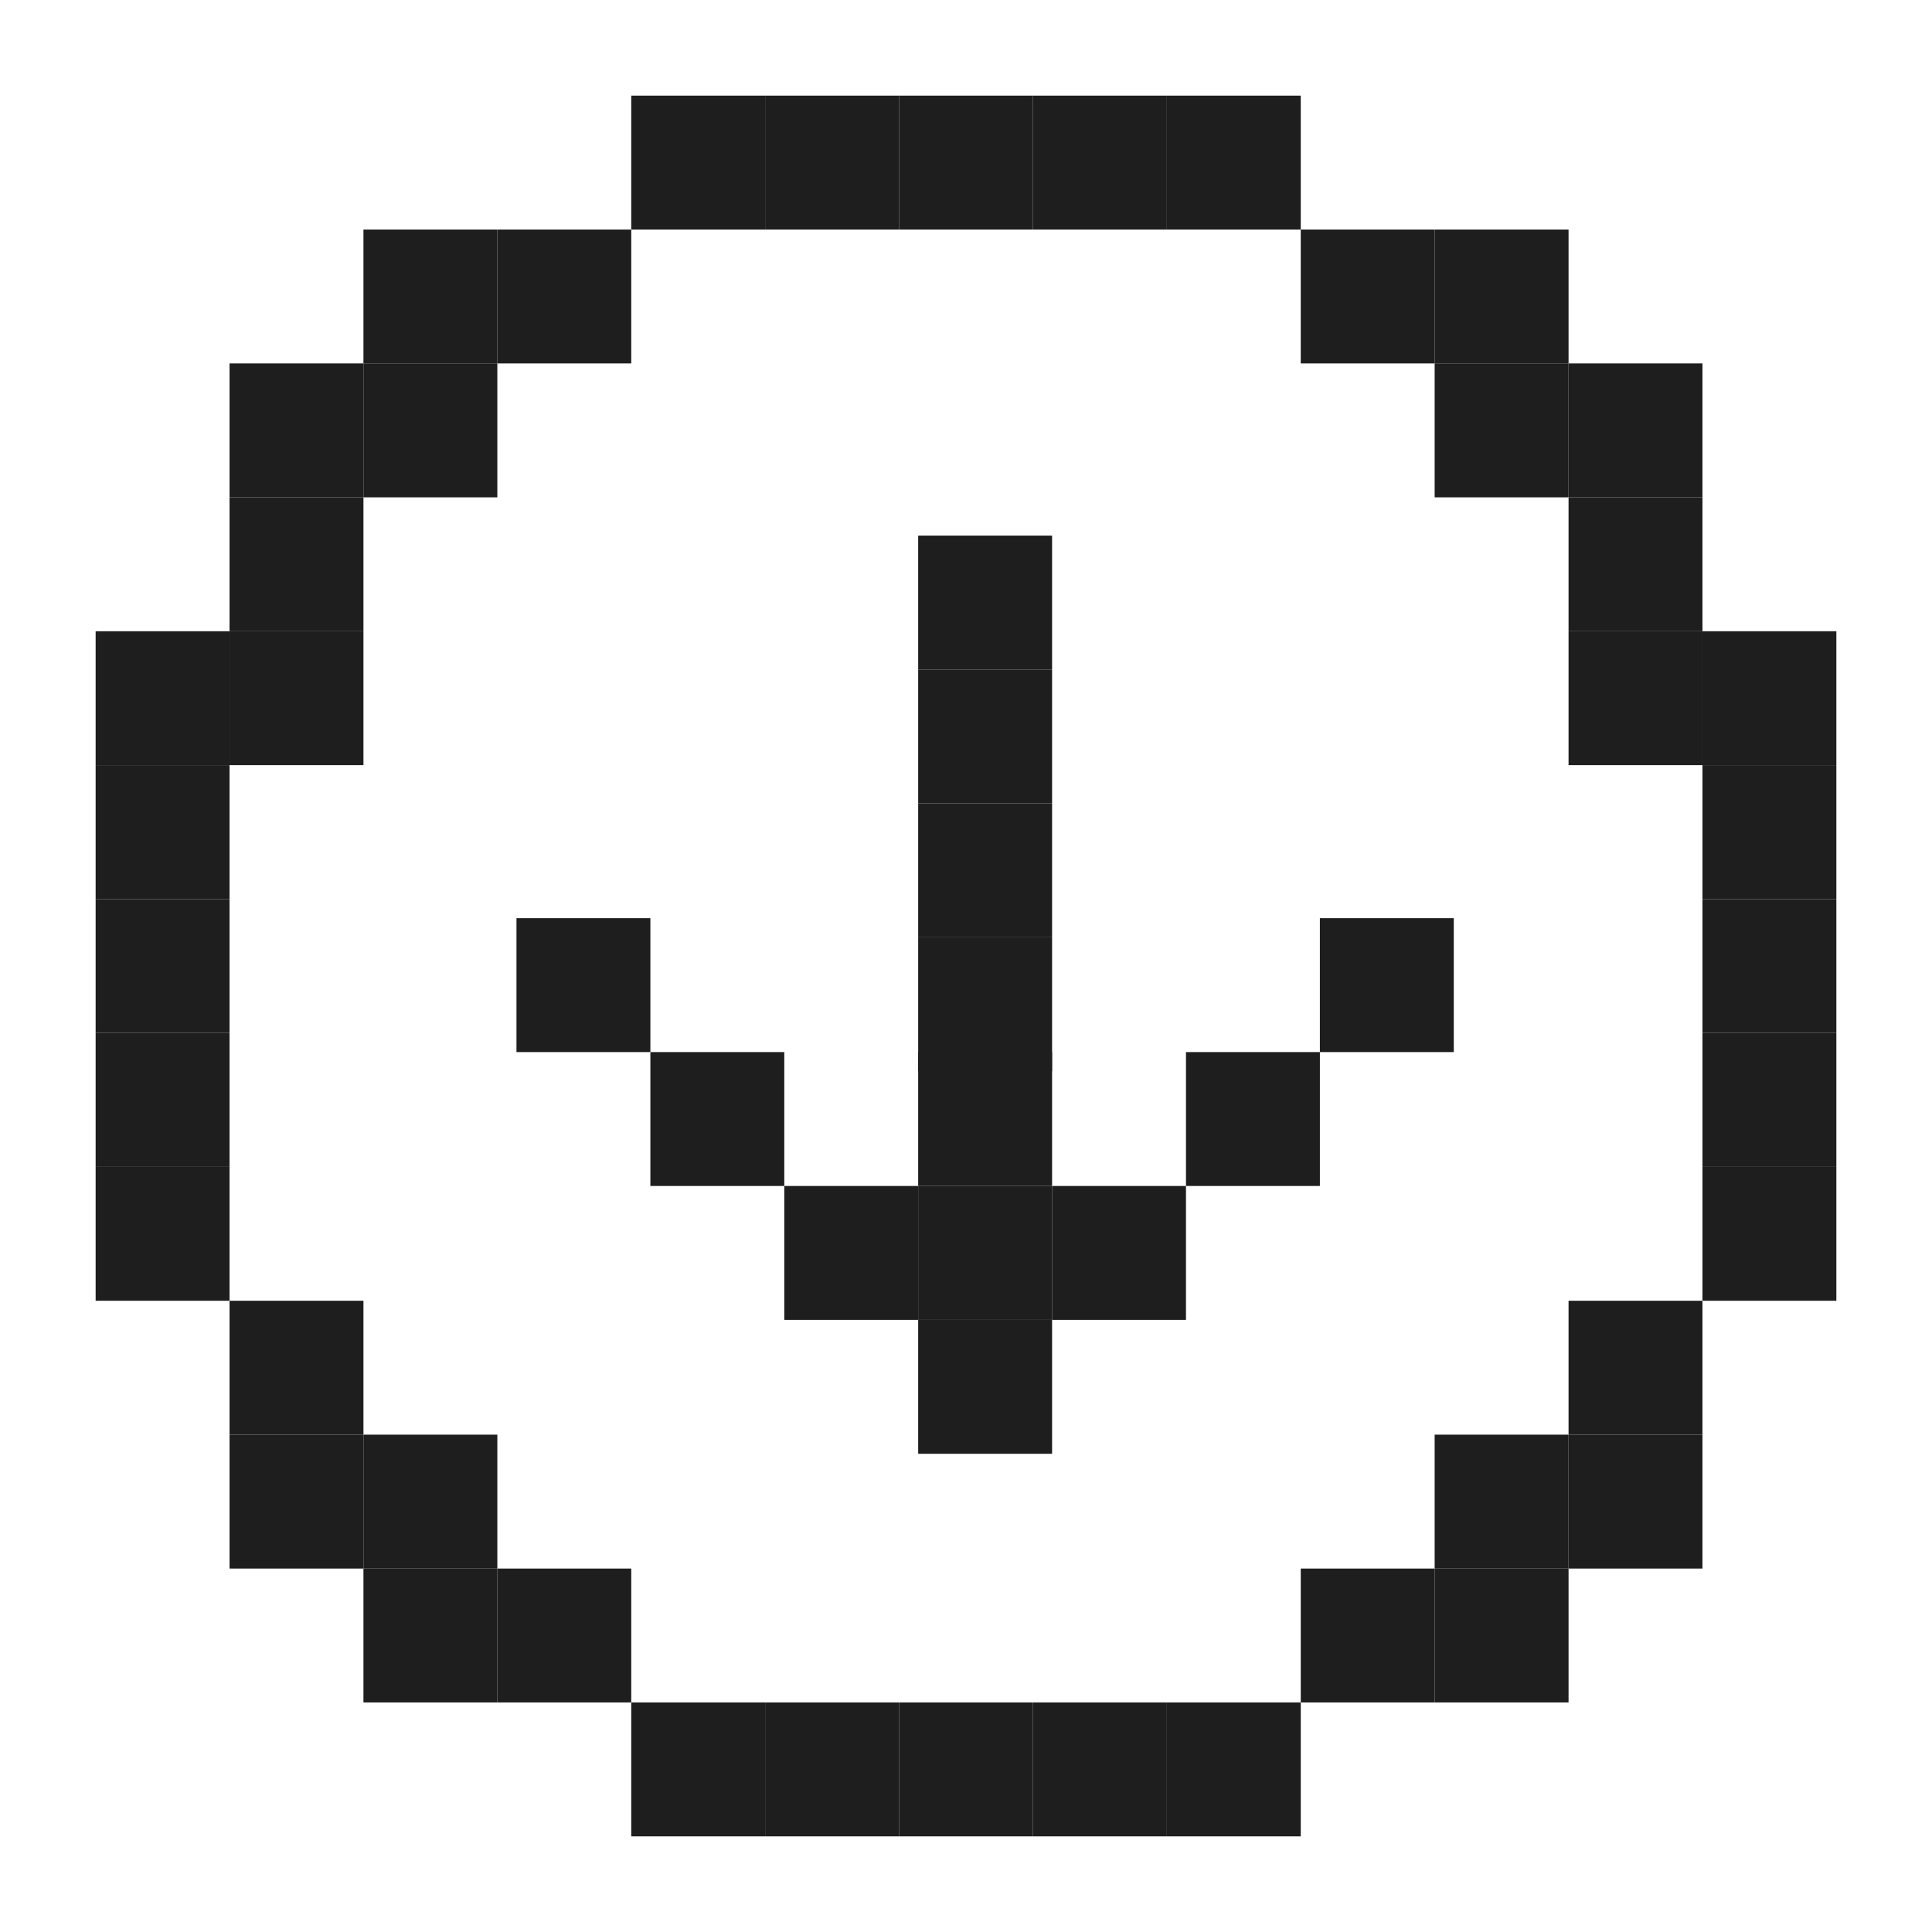<svg width="101" height="101" viewBox="0 0 101 101" fill="none" xmlns="http://www.w3.org/2000/svg">
<rect x="47" y="5" width="7" height="7" fill="#1E1E1E"/>
<rect x="48" y="28" width="7" height="7" fill="#1E1E1E"/>
<rect x="48" y="35" width="7" height="7" fill="#1E1E1E"/>
<rect x="48" y="42" width="7" height="7" fill="#1E1E1E"/>
<rect x="48" y="49" width="7" height="7" fill="#1E1E1E"/>
<rect x="48" y="55" width="7" height="7" fill="#1E1E1E"/>
<rect x="48" y="62" width="7" height="7" fill="#1E1E1E"/>
<rect x="48" y="69" width="7" height="7" fill="#1E1E1E"/>
<rect x="41" y="62" width="7" height="7" fill="#1E1E1E"/>
<rect width="7" height="7" transform="matrix(-1 0 0 1 62 62)" fill="#1E1E1E"/>
<rect x="34" y="55" width="7" height="7" fill="#1E1E1E"/>
<rect width="7" height="7" transform="matrix(-1 0 0 1 69 55)" fill="#1E1E1E"/>
<rect x="27" y="48" width="7" height="7" fill="#1E1E1E"/>
<rect width="7" height="7" transform="matrix(-1 0 0 1 76 48)" fill="#1E1E1E"/>
<rect x="40" y="5" width="7" height="7" fill="#1E1E1E"/>
<rect x="33" y="5" width="7" height="7" fill="#1E1E1E"/>
<rect x="26" y="12" width="7" height="7" fill="#1E1E1E"/>
<rect x="75" y="12" width="7" height="7" fill="#1E1E1E"/>
<rect x="19" y="12" width="7" height="7" fill="#1E1E1E"/>
<rect x="19" y="19" width="7" height="7" fill="#1E1E1E"/>
<rect x="12" y="19" width="7" height="7" fill="#1E1E1E"/>
<rect x="12" y="26" width="7" height="7" fill="#1E1E1E"/>
<rect x="12" y="33" width="7" height="7" fill="#1E1E1E"/>
<rect x="5" y="33" width="7" height="7" fill="#1E1E1E"/>
<rect x="5" y="40" width="7" height="7" fill="#1E1E1E"/>
<rect x="5" y="47" width="7" height="7" fill="#1E1E1E"/>
<rect x="5" y="54" width="7" height="7" fill="#1E1E1E"/>
<rect x="5" y="61" width="7" height="7" fill="#1E1E1E"/>
<rect x="12" y="68" width="7" height="7" fill="#1E1E1E"/>
<rect x="12" y="75" width="7" height="7" fill="#1E1E1E"/>
<rect x="19" y="75" width="7" height="7" fill="#1E1E1E"/>
<rect x="19" y="82" width="7" height="7" fill="#1E1E1E"/>
<rect x="26" y="82" width="7" height="7" fill="#1E1E1E"/>
<rect x="33" y="89" width="7" height="7" fill="#1E1E1E"/>
<rect x="40" y="89" width="7" height="7" fill="#1E1E1E"/>
<rect width="7" height="7" transform="matrix(-1 0 0 1 82 19)" fill="#1E1E1E"/>
<rect width="7" height="7" transform="matrix(-1 0 0 1 89 19)" fill="#1E1E1E"/>
<rect width="7" height="7" transform="matrix(-1 0 0 1 89 26)" fill="#1E1E1E"/>
<rect width="7" height="7" transform="matrix(-1 0 0 1 89 33)" fill="#1E1E1E"/>
<rect width="7" height="7" transform="matrix(-1 0 0 1 96 33)" fill="#1E1E1E"/>
<rect width="7" height="7" transform="matrix(-1 0 0 1 96 40)" fill="#1E1E1E"/>
<rect width="7" height="7" transform="matrix(-1 0 0 1 96 47)" fill="#1E1E1E"/>
<rect width="7" height="7" transform="matrix(-1 0 0 1 96 54)" fill="#1E1E1E"/>
<rect width="7" height="7" transform="matrix(-1 0 0 1 96 61)" fill="#1E1E1E"/>
<rect width="7" height="7" transform="matrix(-1 0 0 1 89 68)" fill="#1E1E1E"/>
<rect width="7" height="7" transform="matrix(-1 0 0 1 89 75)" fill="#1E1E1E"/>
<rect width="7" height="7" transform="matrix(-1 0 0 1 82 75)" fill="#1E1E1E"/>
<rect width="7" height="7" transform="matrix(-1 0 0 1 82 82)" fill="#1E1E1E"/>
<rect width="7" height="7" transform="matrix(-1 0 0 1 75 82)" fill="#1E1E1E"/>
<rect width="7" height="7" transform="matrix(-1 0 0 1 68 89)" fill="#1E1E1E"/>
<rect width="7" height="7" transform="matrix(-1 0 0 1 61 89)" fill="#1E1E1E"/>
<rect x="47" y="89" width="7" height="7" fill="#1E1E1E"/>
<rect x="68" y="12" width="7" height="7" fill="#1E1E1E"/>
<rect x="61" y="5" width="7" height="7" fill="#1E1E1E"/>
<rect x="54" y="5" width="7" height="7" fill="#1E1E1E"/>
</svg>
